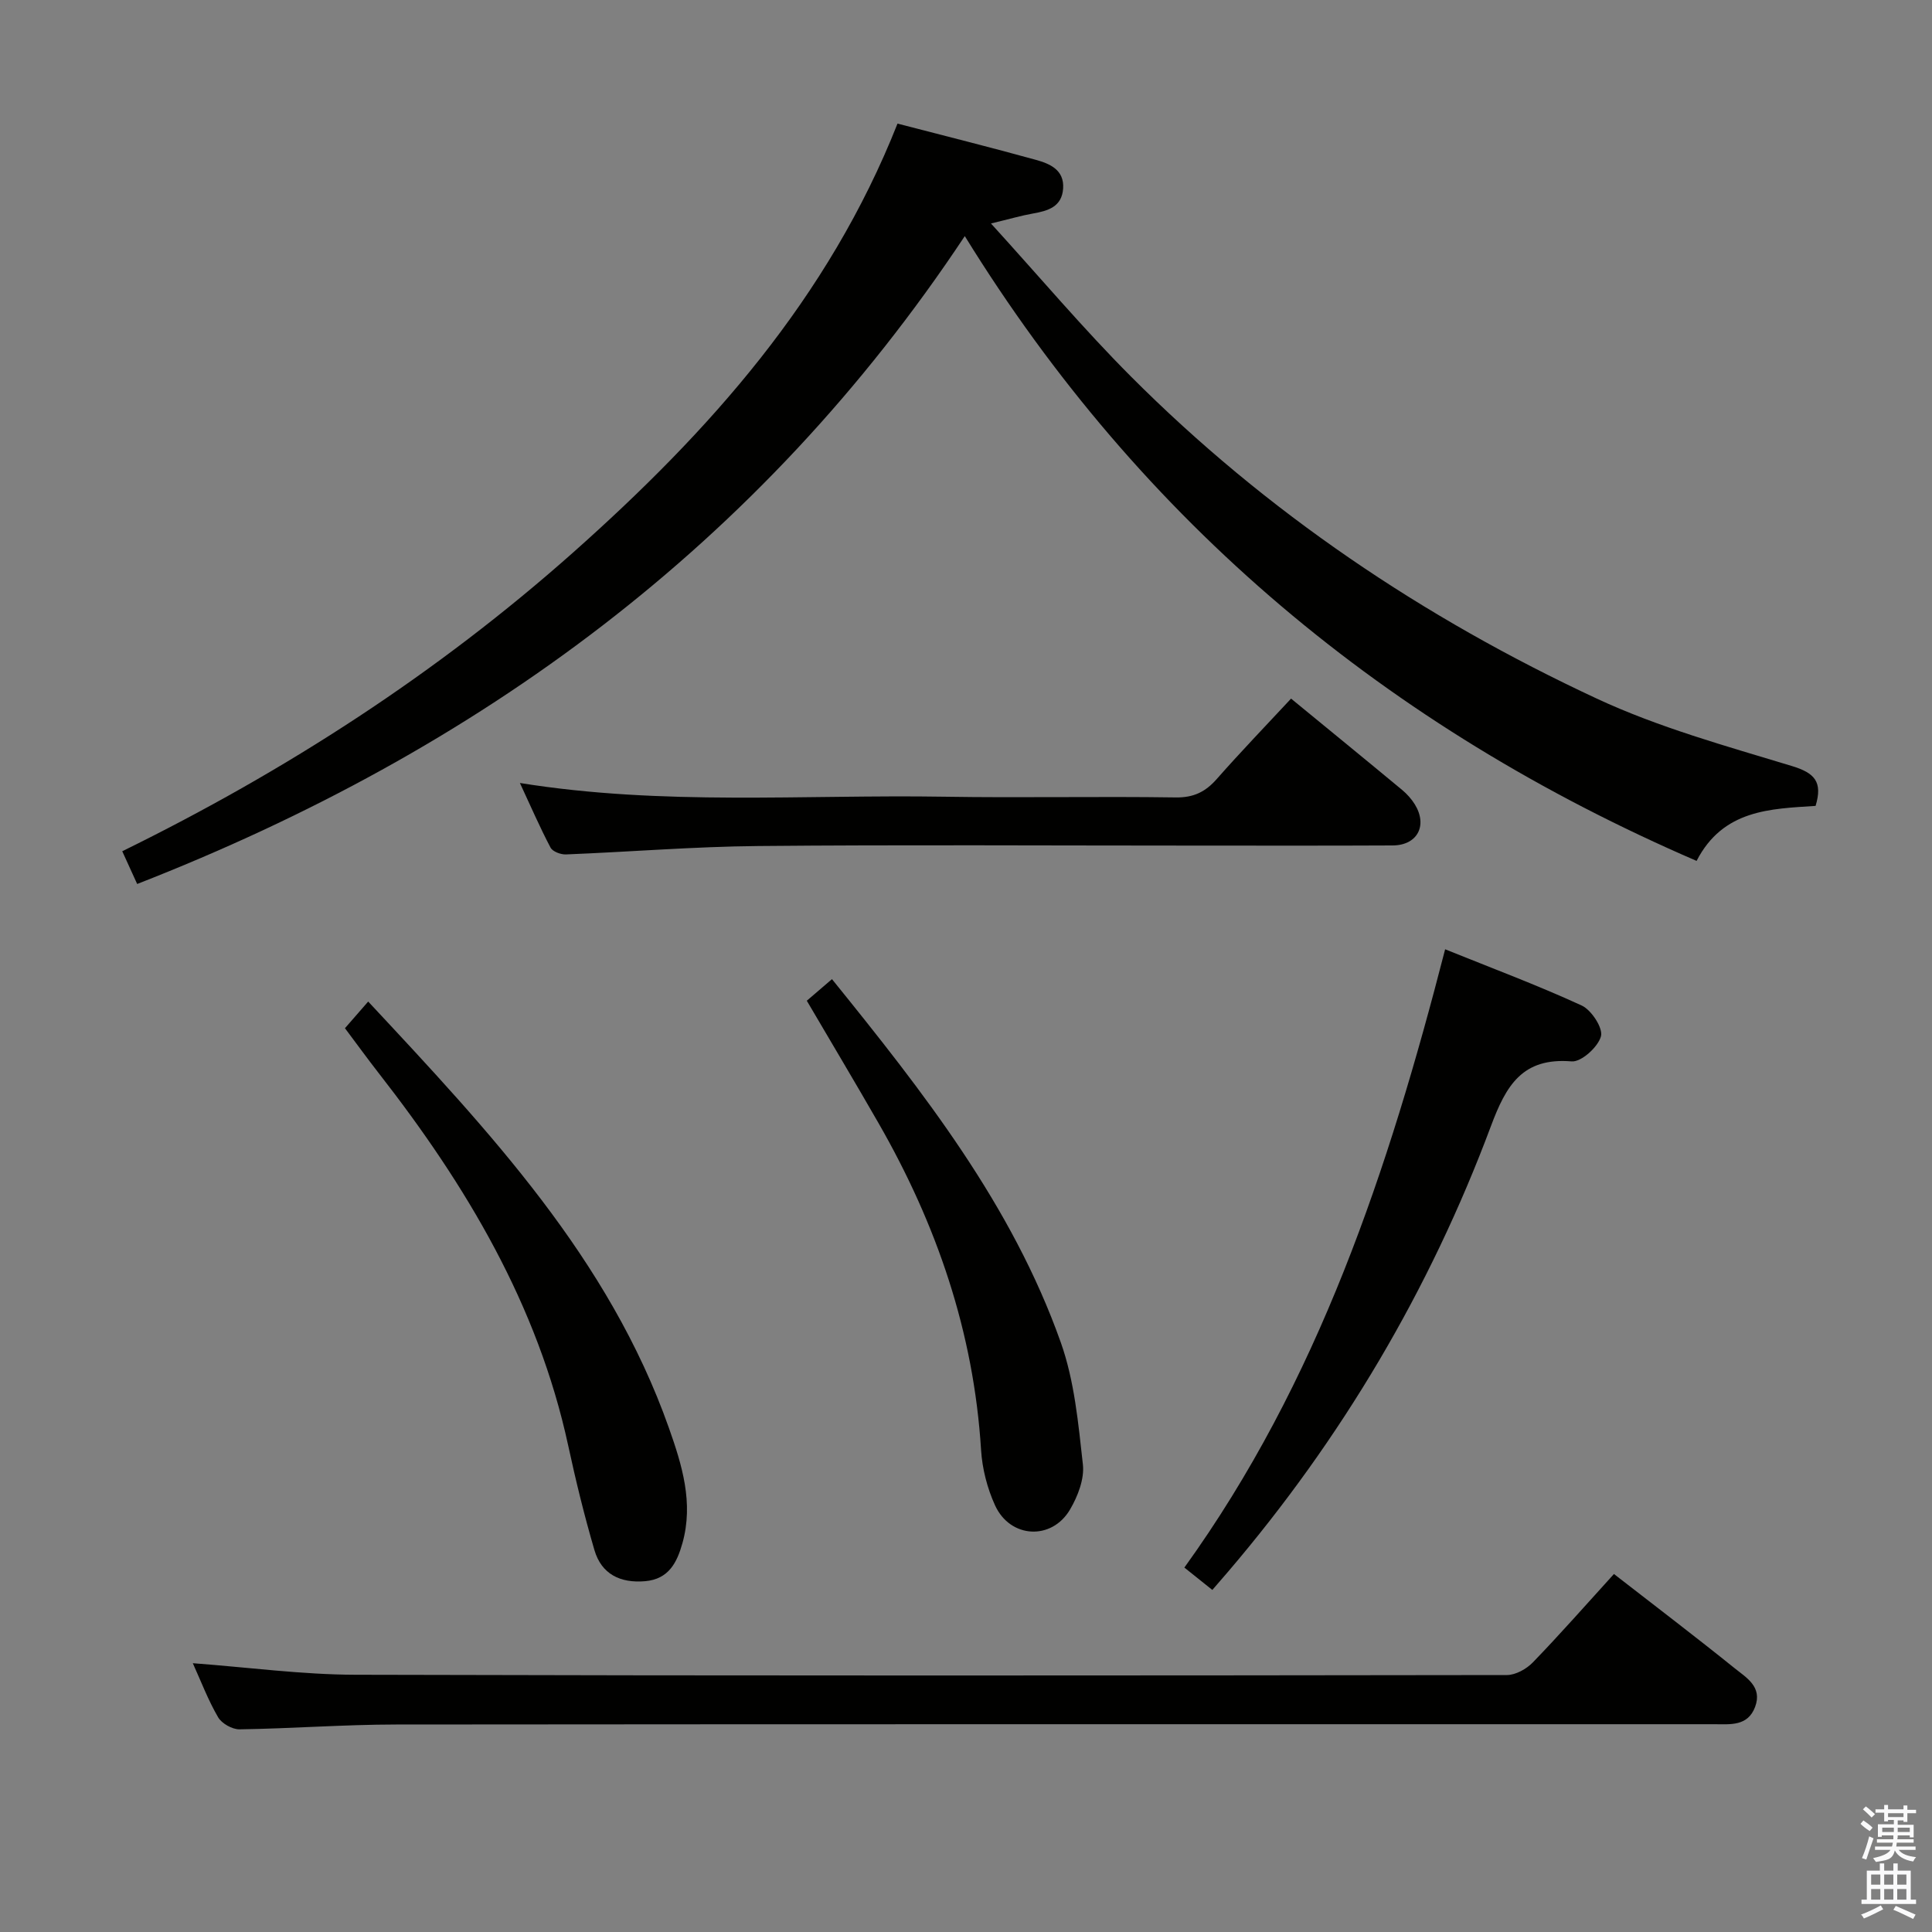 <svg enable-background="new 0 0 400 400" viewBox="0 0 400 400" xmlns="http://www.w3.org/2000/svg"><rect x="0" y="0" width="400" height="400" fill="#808080" stroke="none"/><path d="m385.2 377.6.6-.7c.6.4 1.3.9 1.9 1.5l-.6.7c-.8-.5-1.4-1-1.9-1.5zm.3 7.1c.6-1.4 1.1-2.9 1.5-4.5.3.1.6.3.9.4-.5 1.4-1 2.9-1.5 4.4zm.2-10.1.6-.6c.7.5 1.3 1.1 1.9 1.6l-.7.7c-.6-.6-1.2-1.2-1.8-1.7zm8.4-.8h.8v.9h1.8v.7h-1.8v1.8h-.8v-.3h-1.2v.9h3.3v2.6h-.8v-.4h-2.5c0 .3 0 .6-.1.8h3.4v.7h-3.5c0 .3-.1.6-.1.8h4v.7h-3.5c.7.9 1.9 1.3 3.6 1.5-.2.2-.4.5-.6.9-1.9-.3-3.2-1.1-3.8-2.3-.5 2.1-1.8 2-3.9 2.4-.2-.3-.4-.5-.6-.8 1.9-.4 3.1-.9 3.6-1.7h-3.2v-.7h3.5c.1-.2.1-.5.2-.8h-3.3v-.7h3.4c0-.2 0-.5 0-.8h-2.4v.3h-.8v-2.6h3.3v-.9h-1.2v.3h-.8v-1.8h-1.8v-.7h1.8v-.9h.8v.9h3.2zm-4.4 5.5h2.4c0-.3 0-.6 0-.9h-2.4zm1.2-3.1h3.2v-.8h-3.2zm4.4 2.2h-2.4v.9h2.5v-.9z" fill="#fafafb"/><path d="m389.2 385.8h.9v1.5h1.9v-1.5h.9v1.5h2.7v6h1.1v.9h-11.3v-.9h1.1v-6h2.7zm.2 8.7.5.8c-1.2.6-2.5 1.3-4 1.9-.2-.3-.3-.6-.6-.8 1.6-.6 3-1.3 4.1-1.9zm-2-4.3h1.9v-2.1h-1.9zm0 3.1h1.9v-2.2h-1.9zm2.7-3.1h1.9v-2.1h-1.9zm0 3.1h1.9v-2.2h-1.9zm2.4 1.3c1.4.6 2.7 1.2 4.1 1.8l-.5.9c-1.5-.7-2.8-1.4-4.1-1.9zm2.2-6.5h-1.9v2.1h1.9zm-1.9 5.2h1.9v-2.2h-1.9z" fill="#fafafb"/><g fill="#010100"><path d="m185.82 25.59c10.06 2.61 19.37 4.94 28.63 7.5 2.89.8 5.92 2.06 5.66 5.94-.26 3.8-3.14 4.63-6.27 5.18-2.38.42-4.72 1.11-8.67 2.06 10.16 11.16 19.15 21.83 28.98 31.68 28.03 28.1 60.57 49.98 96.43 66.68 12.85 5.99 26.76 9.82 40.39 13.96 4.75 1.44 6.43 3.28 4.93 8.26-9.33.62-19.15.73-24.64 11.39-64-27.64-114.9-70.01-151.51-129.36-42.35 63.82-100.6 106.52-171.35 134.14-1.1-2.41-1.97-4.32-3.09-6.78 33.93-16.65 65.2-36.85 93.38-61.88 28.17-25.04 52.83-52.6 67.13-88.77z"/><path d="m334.15 325.88c8.7 6.76 16.91 13 24.94 19.47 2.44 1.97 5.86 3.87 4.28 8.06-1.53 4.06-5.17 3.57-8.46 3.57-90.97.01-181.94-.03-272.91.06-10.8.01-21.6.84-32.41 1-1.51.02-3.69-1.21-4.44-2.51-2.05-3.52-3.51-7.38-5.23-11.18 11.52.86 22.58 2.36 33.64 2.39 79.47.22 158.95.17 238.42.06 1.82 0 4.07-1.26 5.39-2.63 5.64-5.83 11.01-11.94 16.78-18.29z"/><path d="m107.64 162.11c29.6 4.76 58.75 2.37 87.81 2.84 15.98.26 31.97-.09 47.95.15 3.73.06 6.19-1.16 8.54-3.84 4.93-5.6 10.11-10.97 15.36-16.62 7.87 6.46 15.46 12.65 23 18.91 1.01.84 1.93 1.87 2.62 2.98 2.7 4.38.54 8.48-4.57 8.51-13.99.07-27.97.03-41.96.03-29.81 0-59.61-.19-89.41.09-13.27.12-26.54 1.21-39.81 1.74-1.08.04-2.76-.59-3.19-1.42-2.22-4.21-4.1-8.56-6.34-13.37z"/><path d="m251 329.18c-2.1-1.68-3.76-3.01-5.79-4.63 27.75-38.51 42.26-82.43 53.99-128.01 9.65 3.9 19.12 7.43 28.27 11.64 2.02.93 4.46 4.68 3.99 6.38-.6 2.21-4.07 5.35-6.06 5.19-10.23-.85-13.58 5-16.72 13.4-12.67 33.92-30.9 64.7-54.44 92.28-.95 1.12-1.92 2.23-3.24 3.75z"/><path d="m76.23 207.36c25.11 26.91 49.87 53.23 62.26 88.28 2.72 7.69 5.13 15.5 2.81 23.82-1.13 4.04-2.84 7.49-7.75 7.91-5.12.44-9.02-1.45-10.48-6.44-2.09-7.13-3.86-14.37-5.43-21.64-6.3-29.14-21.13-53.9-39.18-77.04-2.33-2.99-4.56-6.06-7.04-9.37 1.58-1.8 2.96-3.39 4.81-5.52z"/><path d="m167.04 207.19c1.84-1.58 3.46-2.96 5.21-4.47 18.89 23.36 37.29 46.77 47.38 75.23 2.83 7.97 3.62 16.75 4.57 25.24.34 3-1.05 6.59-2.65 9.32-3.78 6.47-12.39 6.02-15.53-.83-1.62-3.54-2.66-7.6-2.9-11.48-1.51-24.36-9.19-46.72-21.26-67.72-4.79-8.35-9.73-16.61-14.82-25.29z"/></g></svg>